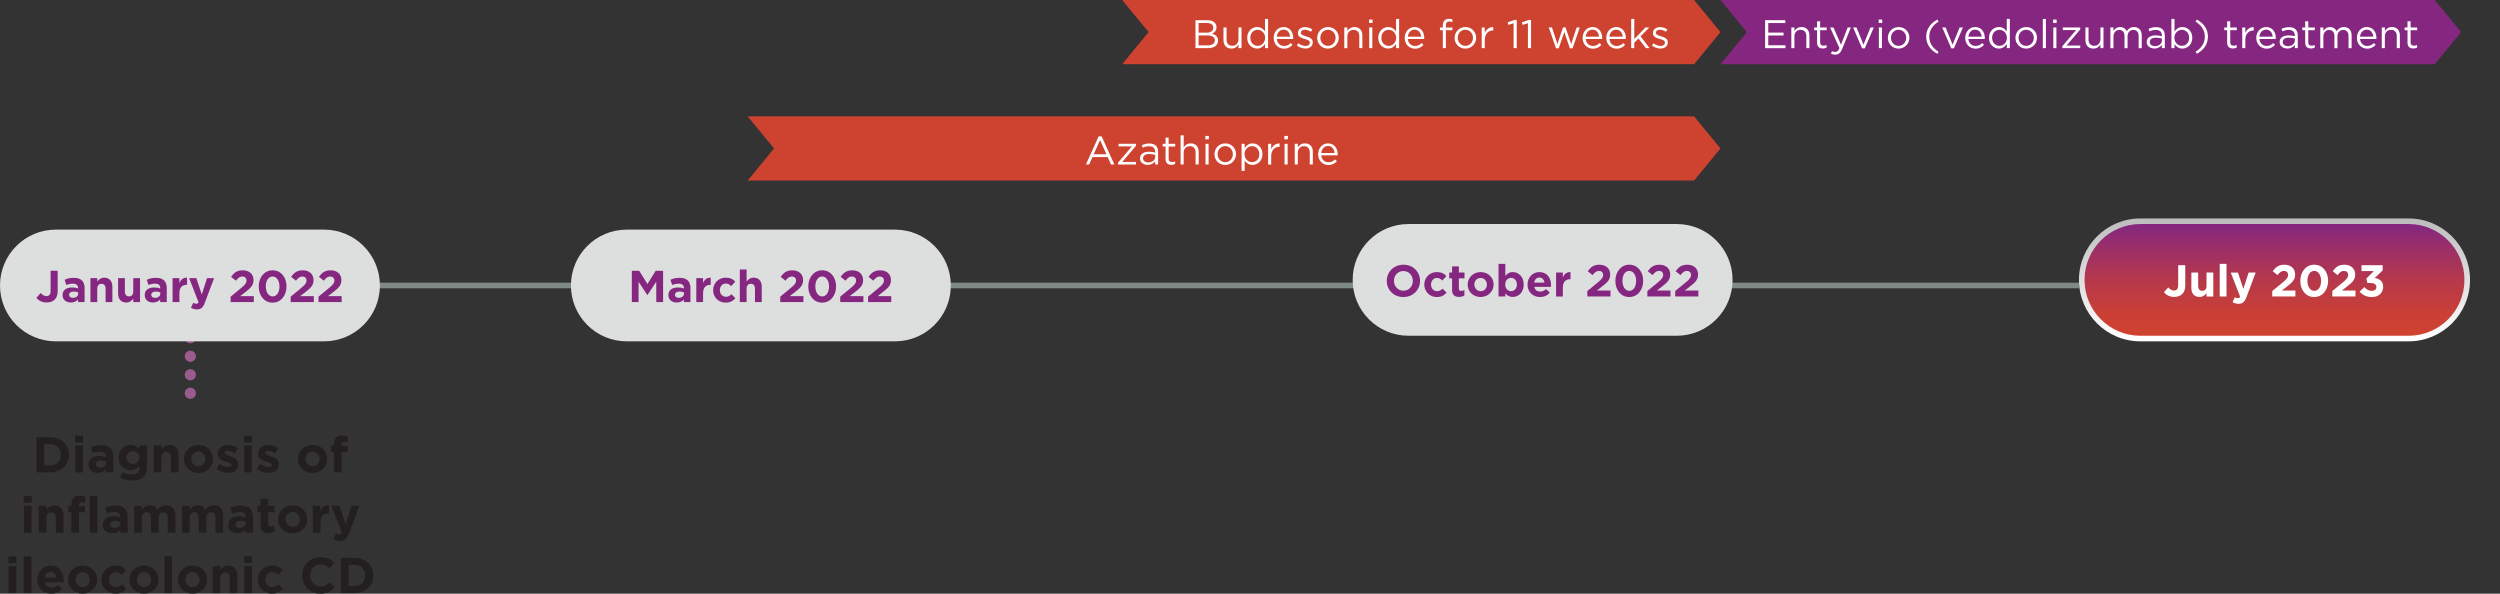 <?xml version="1.0" encoding="UTF-8"?>
<svg id="ammar_follow-up_entyvio_svg_desktop" data-name="ammar_follow-up_entyvio_svg_desktop" xmlns="http://www.w3.org/2000/svg" xmlns:xlink="http://www.w3.org/1999/xlink" viewBox="0 0 894.99 212.53">
  <rect x="0" y="0" width="894.99" height="212.53" fill="#333333" stroke="none"/>
  <defs>
    <style>
      .cls-1 {
        stroke-dasharray: 0 0 0 0 0 0 0 6.63;
      }

      .cls-1, .cls-2 {
        stroke: #9a5b8e;
        stroke-linecap: round;
        stroke-linejoin: round;
        stroke-width: 4px;
      }

      .cls-1, .cls-2, .cls-3, .cls-4 {
        fill: none;
      }

      .cls-5 {
        fill: url(#linear-gradient);
      }

      .cls-5, .cls-4, .cls-6, .cls-7, .cls-8, .cls-9, .cls-10, .cls-11 {
        stroke-width: 0px;
      }

      .cls-3 {
        stroke: #808a84;
        stroke-miterlimit: 10;
        stroke-width: 2px;
      }

      .cls-6 {
        fill: #dddede;
      }

      .cls-7 {
        fill: #fff;
      }

      .cls-8 {
        fill: url(#linear-gradient-2);
      }

      .cls-9 {
        fill: #231f20;
      }

      .cls-10 {
        fill: #852780;
      }

      .cls-11 {
        fill: #ce4230;
      }
    </style>
    <linearGradient id="linear-gradient" x1="814.26" y1="135.54" x2="814.26" y2="92.65" gradientTransform="translate(0 214) scale(1 -1)" gradientUnits="userSpaceOnUse">
      <stop offset="0" stop-color="#bebdbd"/>
      <stop offset="1" stop-color="#fff"/>
    </linearGradient>
    <linearGradient id="linear-gradient-2" x1="814.26" y1="133.56" x2="814.26" y2="94.57" gradientTransform="translate(0 214) scale(1 -1)" gradientUnits="userSpaceOnUse">
      <stop offset="0" stop-color="#852780"/>
      <stop offset=".2" stop-color="#992e69"/>
      <stop offset=".53" stop-color="#b7394a"/>
      <stop offset=".81" stop-color="#c93f36"/>
      <stop offset="1" stop-color="#d04230"/>
    </linearGradient>
  </defs>
  <g id="ammar_follow-up_entyvio_svg_desktop" data-name="ammar follow-up entyvio svg desktop">
    <g id="ammar_follow-up_entyvio_desktop" data-name="ammar follow-up entyvio desktop">
      <line id="timeline" class="cls-3" x1="744.26" y1="102.2" x2="30.37" y2="102.2"/>
      <g id="azathioprine_banner" data-name="azathioprine banner">
        <polygon class="cls-11" points="606.47 64.64 267.66 64.64 277.11 53.15 267.66 41.65 606.47 41.65 615.92 53.15 606.47 64.64"/>
        <g>
          <path class="cls-7" d="m393.31,48.8h1.06l4.57,10.09h-1.22l-1.17-2.65h-5.45l-1.19,2.65h-1.16l4.57-10.09h0Zm2.79,6.43l-2.28-5.11-2.29,5.11h4.57Z"/>
          <path class="cls-7" d="m400.28,58.19l4.91-5.77h-4.74v-.93h6.24v.7l-4.92,5.77h4.92v.93h-6.41v-.7Z"/>
          <path class="cls-7" d="m408.11,56.74v-.03c0-1.56,1.29-2.39,3.16-2.39.94,0,1.62.13,2.28.31v-.26c0-1.33-.82-2.02-2.21-2.02-.87,0-1.56.23-2.25.54l-.33-.9c.82-.37,1.62-.62,2.69-.62s1.85.27,2.39.82c.5.5.76,1.22.76,2.16v4.52h-1.06v-1.12c-.52.67-1.38,1.27-2.68,1.27-1.37,0-2.76-.79-2.76-2.3v.02Zm5.45-.57v-.72c-.54-.16-1.27-.31-2.18-.31-1.39,0-2.16.6-2.16,1.53v.03c0,.93.86,1.47,1.86,1.47,1.36,0,2.48-.83,2.48-2Z"/>
          <path class="cls-7" d="m417.27,56.93v-4.47h-1.03v-.97h1.03v-2.23h1.1v2.23h2.35v.97h-2.35v4.32c0,.9.5,1.23,1.25,1.23.37,0,.69-.07,1.07-.26v.94c-.39.2-.8.32-1.33.32-1.19,0-2.09-.59-2.09-2.09h0Z"/>
          <path class="cls-7" d="m422.66,48.44h1.1v4.34c.49-.8,1.26-1.45,2.53-1.45,1.79,0,2.83,1.2,2.83,2.96v4.59h-1.1v-4.32c0-1.37-.74-2.23-2.05-2.23s-2.22.93-2.22,2.32v4.24h-1.1v-10.45h.01Z"/>
          <path class="cls-7" d="m431.5,48.66h1.26v1.22h-1.26v-1.22Zm.07,2.83h1.1v7.4h-1.1v-7.4Z"/>
          <path class="cls-7" d="m434.78,55.22v-.03c0-2.09,1.63-3.86,3.86-3.86s3.85,1.75,3.85,3.83v.03c0,2.09-1.65,3.86-3.88,3.86s-3.84-1.75-3.84-3.84h.01Zm6.58,0v-.03c0-1.59-1.19-2.89-2.75-2.89s-2.71,1.3-2.71,2.86v.03c0,1.59,1.17,2.88,2.73,2.88s2.72-1.29,2.72-2.85h0Z"/>
          <path class="cls-7" d="m444.48,51.49h1.1v1.49c.6-.89,1.47-1.65,2.83-1.65,1.78,0,3.54,1.4,3.54,3.83v.03c0,2.42-1.75,3.85-3.54,3.85-1.37,0-2.26-.74-2.83-1.57v3.71h-1.1v-9.69Zm6.34,3.72v-.03c0-1.75-1.2-2.86-2.6-2.86s-2.68,1.16-2.68,2.85v.03c0,1.72,1.3,2.86,2.68,2.86s2.6-1.06,2.6-2.85Z"/>
          <path class="cls-7" d="m453.98,51.49h1.1v1.93c.54-1.23,1.62-2.12,3.02-2.06v1.19h-.09c-1.62,0-2.93,1.16-2.93,3.39v2.95h-1.1s0-7.4,0-7.4Z"/>
          <path class="cls-7" d="m459.8,48.66h1.26v1.22h-1.26v-1.22Zm.07,2.83h1.1v7.4h-1.1v-7.4Z"/>
          <path class="cls-7" d="m463.53,51.49h1.1v1.29c.49-.8,1.26-1.45,2.53-1.45,1.79,0,2.83,1.2,2.83,2.96v4.59h-1.1v-4.32c0-1.37-.74-2.23-2.05-2.23s-2.22.93-2.22,2.32v4.24h-1.1v-7.4h.01Z"/>
          <path class="cls-7" d="m471.89,55.21v-.03c0-2.13,1.5-3.85,3.55-3.85,2.19,0,3.45,1.75,3.45,3.91,0,.14,0,.23-.02.36h-5.87c.16,1.6,1.29,2.5,2.6,2.5,1.02,0,1.73-.42,2.33-1.04l.69.62c-.74.83-1.65,1.39-3.05,1.39-2.03,0-3.69-1.56-3.69-3.85h0Zm5.88-.43c-.11-1.35-.89-2.52-2.36-2.52-1.29,0-2.26,1.07-2.4,2.52h4.77-.01Z"/>
        </g>
      </g>
      <g id="budesonide_banner" data-name="budesonide banner">
        <polygon class="cls-11" points="606.47 22.99 401.74 22.99 411.19 11.49 401.74 0 606.47 0 615.92 11.49 606.47 22.99"/>
        <g>
          <path class="cls-7" d="m427.97,7.22h4.27c1.14,0,2.05.33,2.62.89.41.43.64.96.64,1.6v.03c0,1.3-.8,1.97-1.59,2.32,1.19.36,2.15,1.04,2.15,2.42v.03c0,1.72-1.45,2.73-3.63,2.73h-4.45V7.22h0Zm6.38,2.65c0-.99-.79-1.63-2.22-1.63h-3.05v3.45h2.96c1.36,0,2.3-.62,2.3-1.79v-.03h.01Zm-2.1,2.82h-3.16v3.54h3.36c1.52,0,2.46-.67,2.46-1.79v-.03c0-1.09-.92-1.72-2.66-1.72h0Z"/>
          <path class="cls-7" d="m438,14.43v-4.59h1.1v4.32c0,1.38.74,2.23,2.05,2.23s2.22-.93,2.22-2.32v-4.24h1.09v7.4h-1.09v-1.29c-.5.8-1.26,1.45-2.53,1.45-1.79,0-2.83-1.2-2.83-2.96h-.01Z"/>
          <path class="cls-7" d="m446.5,13.56v-.03c0-2.42,1.76-3.85,3.54-3.85,1.37,0,2.26.74,2.83,1.57v-4.47h1.1v10.45h-1.1v-1.49c-.6.89-1.47,1.64-2.83,1.64-1.77,0-3.54-1.4-3.54-3.84v.02Zm6.41-.01v-.03c0-1.7-1.3-2.85-2.68-2.85s-2.61,1.06-2.61,2.85v.03c0,1.75,1.2,2.86,2.61,2.86s2.68-1.16,2.68-2.86Z"/>
          <path class="cls-7" d="m455.97,13.56v-.03c0-2.13,1.5-3.85,3.55-3.85,2.19,0,3.45,1.75,3.45,3.91,0,.14,0,.23-.01.36h-5.87c.16,1.6,1.29,2.51,2.61,2.51,1.02,0,1.73-.42,2.33-1.04l.69.62c-.74.83-1.65,1.39-3.05,1.39-2.03,0-3.69-1.56-3.69-3.85v-.02Zm5.88-.43c-.11-1.35-.89-2.52-2.36-2.52-1.29,0-2.26,1.07-2.4,2.52h4.77-.01Z"/>
          <path class="cls-7" d="m464.28,16.29l.56-.79c.8.6,1.69.95,2.56.95s1.53-.46,1.53-1.17v-.03c0-.74-.87-1.03-1.85-1.3-1.16-.33-2.45-.73-2.45-2.09v-.03c0-1.27,1.06-2.12,2.52-2.12.9,0,1.9.31,2.66.82l-.5.83c-.69-.44-1.47-.72-2.19-.72-.87,0-1.43.46-1.43,1.07v.03c0,.7.92.97,1.9,1.27,1.15.34,2.38.79,2.38,2.12v.03c0,1.4-1.16,2.22-2.63,2.22-1.06,0-2.23-.41-3.06-1.09h0Z"/>
          <path class="cls-7" d="m471.56,13.57v-.03c0-2.09,1.63-3.86,3.86-3.86s3.85,1.75,3.85,3.83v.03c0,2.09-1.65,3.87-3.88,3.87s-3.84-1.75-3.84-3.84h.01Zm6.58,0v-.03c0-1.59-1.19-2.89-2.75-2.89s-2.71,1.3-2.71,2.86v.03c0,1.59,1.17,2.88,2.73,2.88s2.72-1.29,2.72-2.85h0Z"/>
          <path class="cls-7" d="m481.26,9.84h1.1v1.29c.49-.8,1.26-1.45,2.53-1.45,1.79,0,2.83,1.2,2.83,2.96v4.6h-1.1v-4.32c0-1.38-.74-2.23-2.05-2.23s-2.22.93-2.22,2.32v4.24h-1.1v-7.4h.01Z"/>
          <path class="cls-7" d="m490.11,7h1.26v1.22h-1.26v-1.22Zm.07,2.83h1.1v7.4h-1.1v-7.4Z"/>
          <path class="cls-7" d="m493.41,13.56v-.03c0-2.42,1.76-3.85,3.54-3.85,1.37,0,2.26.74,2.83,1.57v-4.47h1.1v10.45h-1.1v-1.49c-.6.89-1.47,1.64-2.83,1.64-1.77,0-3.54-1.4-3.54-3.84v.02Zm6.41-.01v-.03c0-1.7-1.3-2.85-2.68-2.85s-2.61,1.06-2.61,2.85v.03c0,1.75,1.2,2.86,2.61,2.86s2.68-1.16,2.68-2.86Z"/>
          <path class="cls-7" d="m502.88,13.56v-.03c0-2.13,1.5-3.85,3.55-3.85,2.19,0,3.45,1.75,3.45,3.91,0,.14,0,.23-.02.36h-5.87c.16,1.6,1.29,2.51,2.6,2.51,1.02,0,1.73-.42,2.33-1.04l.69.62c-.74.83-1.65,1.39-3.05,1.39-2.03,0-3.69-1.56-3.69-3.85v-.02Zm5.88-.43c-.11-1.35-.89-2.52-2.36-2.52-1.29,0-2.26,1.07-2.4,2.52h4.77-.01Z"/>
          <path class="cls-7" d="m516.51,10.81h-1.02v-.96h1.02v-.64c0-.85.23-1.49.64-1.9.37-.37.92-.57,1.59-.57.52,0,.86.06,1.22.19v.96c-.4-.11-.7-.19-1.07-.19-.86,0-1.29.52-1.29,1.57v.6h2.35v.94h-2.33v6.43h-1.1v-6.43h-.01Z"/>
          <path class="cls-7" d="m520.75,13.57v-.03c0-2.09,1.63-3.86,3.86-3.86s3.85,1.75,3.85,3.83v.03c0,2.09-1.65,3.87-3.88,3.87s-3.84-1.75-3.84-3.84h.01Zm6.58,0v-.03c0-1.59-1.19-2.89-2.75-2.89s-2.71,1.3-2.71,2.86v.03c0,1.59,1.17,2.88,2.73,2.88s2.72-1.29,2.72-2.85h.01Z"/>
          <path class="cls-7" d="m530.45,9.84h1.1v1.93c.54-1.23,1.62-2.12,3.02-2.06v1.19h-.09c-1.62,0-2.93,1.16-2.93,3.39v2.95h-1.1v-7.4Z"/>
          <path class="cls-7" d="m541.87,8.32l-1.89.59-.27-.92,2.45-.85h.83v10.09h-1.12v-8.92h0Z"/>
          <path class="cls-7" d="m546.99,8.32l-1.89.59-.27-.92,2.45-.85h.83v10.09h-1.12v-8.92h0Z"/>
          <path class="cls-7" d="m554.44,9.84h1.17l1.95,5.94,1.99-5.97h.92l2,5.97,1.95-5.94h1.15l-2.6,7.46h-.96l-1.99-5.84-2,5.84h-.97l-2.59-7.46h-.02Z"/>
          <path class="cls-7" d="m566.57,13.56v-.03c0-2.13,1.5-3.85,3.55-3.85,2.19,0,3.45,1.75,3.45,3.91,0,.14,0,.23-.02.36h-5.87c.16,1.6,1.29,2.51,2.6,2.51,1.02,0,1.73-.42,2.33-1.04l.69.62c-.74.83-1.65,1.39-3.05,1.39-2.03,0-3.69-1.56-3.69-3.85v-.02Zm5.88-.43c-.11-1.35-.89-2.52-2.36-2.52-1.29,0-2.26,1.07-2.4,2.52h4.77-.01Z"/>
          <path class="cls-7" d="m575.04,13.56v-.03c0-2.13,1.5-3.85,3.55-3.85,2.19,0,3.45,1.75,3.45,3.91,0,.14,0,.23-.01.36h-5.87c.16,1.6,1.29,2.51,2.61,2.51,1.02,0,1.73-.42,2.33-1.04l.69.62c-.74.83-1.65,1.39-3.05,1.39-2.03,0-3.69-1.56-3.69-3.85v-.02Zm5.88-.43c-.11-1.35-.89-2.52-2.36-2.52-1.29,0-2.26,1.07-2.4,2.52h4.77-.01Z"/>
          <path class="cls-7" d="m583.97,6.79h1.1v7.21l3.99-4.17h1.37l-3.11,3.18,3.21,4.22h-1.32l-2.65-3.45-1.5,1.52v1.93h-1.1V6.79h.01Z"/>
          <path class="cls-7" d="m591.39,16.29l.56-.79c.8.6,1.69.95,2.56.95s1.53-.46,1.53-1.17v-.03c0-.74-.87-1.03-1.85-1.3-1.16-.33-2.45-.73-2.45-2.09v-.03c0-1.27,1.06-2.12,2.52-2.12.9,0,1.9.31,2.66.82l-.5.83c-.69-.44-1.47-.72-2.19-.72-.87,0-1.43.46-1.43,1.07v.03c0,.7.92.97,1.9,1.27,1.14.34,2.38.79,2.38,2.12v.03c0,1.4-1.16,2.22-2.63,2.22-1.06,0-2.23-.41-3.06-1.09h0Z"/>
        </g>
      </g>
      <g id="entyvio_banner" data-name="entyvio banner">
        <polygon class="cls-10" points="871.62 22.99 615.92 22.99 625.37 11.49 615.92 0 871.62 0 881.07 11.49 871.62 22.99"/>
        <g>
          <path class="cls-7" d="m631.9,7.22h7.24v1.03h-6.11v3.42h5.47v1.03h-5.47v3.51h6.18v1.03h-7.31V7.22Z"/>
          <path class="cls-7" d="m641.3,9.84h1.1v1.29c.49-.8,1.26-1.45,2.53-1.45,1.79,0,2.83,1.2,2.83,2.96v4.59h-1.1v-4.32c0-1.37-.74-2.23-2.05-2.23s-2.22.93-2.22,2.32v4.24h-1.1v-7.4Z"/>
          <path class="cls-7" d="m650.5,15.28v-4.47h-1.03v-.97h1.03v-2.23h1.1v2.23h2.35v.97h-2.35v4.32c0,.9.5,1.23,1.25,1.23.37,0,.69-.07,1.07-.26v.94c-.39.2-.8.32-1.33.32-1.19,0-2.09-.59-2.09-2.09Z"/>
          <path class="cls-7" d="m661.44,9.84h1.17l-3.11,7.64c-.63,1.53-1.35,2.09-2.46,2.09-.62,0-1.07-.13-1.57-.37l.37-.87c.36.19.69.27,1.16.27.66,0,1.07-.34,1.52-1.39l-3.36-7.37h1.22l2.69,6.17,2.38-6.17Z"/>
          <path class="cls-7" d="m663.41,9.84h1.22l2.49,6.14,2.5-6.14h1.19l-3.22,7.46h-.97l-3.21-7.46Z"/>
          <path class="cls-7" d="m672.56,7h1.26v1.22h-1.26v-1.22Zm.07,2.83h1.1v7.4h-1.1v-7.4Z"/>
          <path class="cls-7" d="m675.84,13.57v-.03c0-2.09,1.63-3.86,3.87-3.86s3.85,1.75,3.85,3.83v.03c0,2.09-1.65,3.86-3.88,3.86s-3.84-1.75-3.84-3.84Zm6.58,0v-.03c0-1.59-1.19-2.89-2.75-2.89s-2.71,1.3-2.71,2.86v.03c0,1.59,1.17,2.88,2.73,2.88s2.72-1.29,2.72-2.85Z"/>
          <path class="cls-7" d="m689.57,13.13c0-2.63,1.42-4.7,3.96-6.13l.47.73c-2.18,1.39-3.32,3.11-3.32,5.4s1.14,4.01,3.32,5.4l-.47.73c-2.55-1.43-3.96-3.49-3.96-6.13Z"/>
          <path class="cls-7" d="m695.31,9.84h1.22l2.49,6.14,2.51-6.14h1.19l-3.22,7.46h-.97l-3.21-7.46Z"/>
          <path class="cls-7" d="m703.55,13.56v-.03c0-2.13,1.5-3.85,3.55-3.85,2.19,0,3.45,1.75,3.45,3.91,0,.14,0,.23-.02.36h-5.87c.16,1.6,1.29,2.5,2.6,2.5,1.02,0,1.73-.42,2.33-1.04l.69.62c-.74.83-1.65,1.39-3.05,1.39-2.03,0-3.69-1.56-3.69-3.85Zm5.88-.43c-.11-1.35-.89-2.52-2.36-2.52-1.29,0-2.26,1.07-2.4,2.52h4.77Z"/>
          <path class="cls-7" d="m712.05,13.56v-.03c0-2.42,1.76-3.85,3.54-3.85,1.38,0,2.26.74,2.83,1.57v-4.47h1.1v10.45h-1.1v-1.49c-.6.89-1.47,1.65-2.83,1.65-1.77,0-3.54-1.4-3.54-3.84Zm6.41-.01v-.03c0-1.7-1.3-2.85-2.68-2.85s-2.61,1.06-2.61,2.85v.03c0,1.75,1.2,2.86,2.61,2.86s2.68-1.16,2.68-2.86Z"/>
          <path class="cls-7" d="m721.52,13.57v-.03c0-2.09,1.63-3.86,3.87-3.86s3.85,1.75,3.85,3.83v.03c0,2.09-1.65,3.86-3.88,3.86s-3.84-1.75-3.84-3.84Zm6.58,0v-.03c0-1.59-1.19-2.89-2.75-2.89s-2.71,1.3-2.71,2.86v.03c0,1.59,1.17,2.88,2.73,2.88s2.72-1.29,2.72-2.85Z"/>
          <path class="cls-7" d="m731.32,6.79h1.1v10.45h-1.1V6.79Z"/>
          <path class="cls-7" d="m735.01,7h1.26v1.22h-1.26v-1.22Zm.07,2.83h1.1v7.4h-1.1v-7.4Z"/>
          <path class="cls-7" d="m738.31,16.54l4.91-5.77h-4.74v-.93h6.24v.7l-4.92,5.77h4.92v.93h-6.41v-.7Z"/>
          <path class="cls-7" d="m746.58,14.43v-4.59h1.1v4.32c0,1.37.75,2.23,2.05,2.23s2.22-.93,2.22-2.32v-4.24h1.09v7.4h-1.09v-1.29c-.5.8-1.26,1.45-2.53,1.45-1.79,0-2.83-1.2-2.83-2.96Z"/>
          <path class="cls-7" d="m755.51,9.84h1.1v1.25c.49-.73,1.15-1.4,2.39-1.4s1.97.64,2.38,1.47c.53-.82,1.32-1.47,2.6-1.47,1.7,0,2.75,1.14,2.75,2.98v4.58h-1.1v-4.32c0-1.43-.72-2.23-1.92-2.23-1.12,0-2.05.83-2.05,2.29v4.27h-1.09v-4.35c0-1.39-.73-2.2-1.9-2.2s-2.06.97-2.06,2.33v4.22h-1.1v-7.4Z"/>
          <path class="cls-7" d="m768.51,15.09v-.03c0-1.56,1.29-2.39,3.16-2.39.94,0,1.62.13,2.28.31v-.26c0-1.33-.82-2.02-2.21-2.02-.87,0-1.56.23-2.25.54l-.33-.9c.82-.37,1.62-.62,2.69-.62s1.85.27,2.39.82c.5.5.76,1.22.76,2.16v4.52h-1.06v-1.12c-.52.67-1.38,1.27-2.68,1.27-1.37,0-2.76-.79-2.76-2.3Zm5.45-.57v-.72c-.54-.16-1.27-.31-2.18-.31-1.39,0-2.16.6-2.16,1.53v.03c0,.93.86,1.47,1.86,1.47,1.36,0,2.48-.83,2.48-2Z"/>
          <path class="cls-7" d="m778.46,15.82v1.42h-1.1V6.79h1.1v4.54c.6-.89,1.47-1.65,2.83-1.65,1.78,0,3.54,1.4,3.54,3.83v.03c0,2.42-1.75,3.85-3.54,3.85-1.37,0-2.26-.74-2.83-1.57Zm5.24-2.26v-.03c0-1.75-1.2-2.86-2.6-2.86s-2.68,1.16-2.68,2.85v.03c0,1.72,1.3,2.86,2.68,2.86s2.6-1.06,2.6-2.85Z"/>
          <path class="cls-7" d="m786,18.53c2.18-1.39,3.32-3.11,3.32-5.4s-1.14-4.01-3.32-5.4l.47-.73c2.55,1.43,3.96,3.49,3.96,6.13s-1.42,4.69-3.96,6.13l-.47-.73Z"/>
          <path class="cls-7" d="m797.31,15.28v-4.47h-1.03v-.97h1.03v-2.23h1.1v2.23h2.35v.97h-2.35v4.32c0,.9.5,1.23,1.25,1.23.37,0,.69-.07,1.07-.26v.94c-.39.2-.8.32-1.33.32-1.19,0-2.09-.59-2.09-2.09Z"/>
          <path class="cls-7" d="m802.71,9.84h1.1v1.93c.54-1.23,1.62-2.12,3.02-2.06v1.19h-.09c-1.62,0-2.93,1.16-2.93,3.39v2.95h-1.1v-7.4Z"/>
          <path class="cls-7" d="m807.73,13.56v-.03c0-2.13,1.5-3.85,3.55-3.85,2.19,0,3.45,1.75,3.45,3.91,0,.14,0,.23-.01.36h-5.87c.16,1.6,1.29,2.5,2.61,2.5,1.02,0,1.73-.42,2.33-1.04l.69.62c-.74.83-1.65,1.39-3.05,1.39-2.03,0-3.69-1.56-3.69-3.85Zm5.88-.43c-.11-1.35-.89-2.52-2.36-2.52-1.29,0-2.26,1.07-2.4,2.52h4.77Z"/>
          <path class="cls-7" d="m816.1,15.09v-.03c0-1.56,1.29-2.39,3.16-2.39.94,0,1.62.13,2.28.31v-.26c0-1.33-.82-2.02-2.2-2.02-.87,0-1.56.23-2.25.54l-.33-.9c.82-.37,1.62-.62,2.69-.62s1.85.27,2.39.82c.5.5.76,1.22.76,2.16v4.52h-1.06v-1.12c-.52.67-1.37,1.27-2.68,1.27-1.38,0-2.76-.79-2.76-2.3Zm5.45-.57v-.72c-.54-.16-1.27-.31-2.18-.31-1.39,0-2.16.6-2.16,1.53v.03c0,.93.86,1.47,1.86,1.47,1.36,0,2.48-.83,2.48-2Z"/>
          <path class="cls-7" d="m825.25,15.28v-4.47h-1.03v-.97h1.03v-2.23h1.1v2.23h2.35v.97h-2.35v4.32c0,.9.5,1.23,1.25,1.23.37,0,.69-.07,1.07-.26v.94c-.39.2-.8.32-1.33.32-1.19,0-2.09-.59-2.09-2.09Z"/>
          <path class="cls-7" d="m830.65,9.84h1.1v1.25c.49-.73,1.15-1.4,2.39-1.4s1.97.64,2.38,1.47c.53-.82,1.32-1.47,2.6-1.47,1.7,0,2.75,1.14,2.75,2.98v4.58h-1.1v-4.32c0-1.43-.72-2.23-1.92-2.23-1.12,0-2.05.83-2.05,2.29v4.27h-1.09v-4.35c0-1.39-.73-2.2-1.9-2.2s-2.06.97-2.06,2.33v4.22h-1.1v-7.4Z"/>
          <path class="cls-7" d="m843.75,13.56v-.03c0-2.13,1.5-3.85,3.55-3.85,2.19,0,3.45,1.75,3.45,3.91,0,.14,0,.23-.01.36h-5.87c.16,1.6,1.29,2.5,2.61,2.5,1.02,0,1.73-.42,2.33-1.04l.69.62c-.74.83-1.65,1.39-3.05,1.39-2.03,0-3.69-1.56-3.69-3.85Zm5.88-.43c-.11-1.35-.89-2.52-2.36-2.52-1.29,0-2.26,1.07-2.4,2.52h4.77Z"/>
          <path class="cls-7" d="m852.68,9.84h1.1v1.29c.49-.8,1.26-1.45,2.53-1.45,1.79,0,2.83,1.2,2.83,2.96v4.59h-1.1v-4.32c0-1.37-.74-2.23-2.05-2.23s-2.22.93-2.22,2.32v4.24h-1.1v-7.4Z"/>
          <path class="cls-7" d="m861.88,15.28v-4.47h-1.03v-.97h1.03v-2.23h1.1v2.23h2.35v.97h-2.35v4.32c0,.9.5,1.23,1.25,1.23.37,0,.69-.07,1.07-.26v.94c-.39.2-.8.32-1.33.32-1.19,0-2.09-.59-2.09-2.09Z"/>
        </g>
      </g>
      <g id="july_2023_capsule" class="timeline--btn" data-name="july_2023">
        <g>
          <path class="cls-5" d="m766.26,78.2h96c12.15,0,22,9.85,22,22h0c0,12.15-9.85,22-22,22h-96c-12.15,0-22-9.85-22-22h0c0-12.15,9.85-22,22-22Z"/>
          <path class="cls-8 tooltip" title="Click here" d="m766.26,80.2h96c11.05,0,20,8.95,20,20h0c0,11.05-8.95,20-20,20h-96c-11.05,0-20-8.95-20-20h0c0-11.05,8.95-20,20-20Z"/>
          <g>
            <path class="cls-7" d="m774.68,104.62l1.55-1.73c.64.71,1.26,1.12,2.05,1.12.93,0,1.5-.56,1.5-1.86v-7.22h2.53v7.33c0,1.33-.38,2.32-1.06,2.99-.69.69-1.7,1.04-2.91,1.04-1.74,0-2.9-.77-3.67-1.68h0Z"/>
            <path class="cls-7" d="m784.5,103.12v-5.55h2.43v4.79c0,1.15.54,1.75,1.47,1.75s1.52-.59,1.52-1.75v-4.79h2.43v8.58h-2.43v-1.22c-.56.72-1.28,1.38-2.51,1.38-1.84,0-2.91-1.22-2.91-3.19Z"/>
            <path class="cls-7" d="m794.65,94.46h2.43v11.68h-2.43v-11.68Z"/>
            <path class="cls-7" d="m805,97.57h2.53l-3.3,8.79c-.66,1.74-1.36,2.4-2.82,2.4-.88,0-1.54-.22-2.16-.59l.82-1.76c.32.19.72.34,1.04.34.42,0,.64-.13.85-.56l-3.36-8.61h2.58l1.95,5.84,1.87-5.84h0Z"/>
            <path class="cls-7" d="m813.46,104.19l3.73-3.06c1.39-1.15,1.94-1.76,1.94-2.69s-.62-1.46-1.5-1.46-1.46.48-2.29,1.5l-1.73-1.39c1.1-1.5,2.18-2.32,4.18-2.32,2.32,0,3.86,1.36,3.86,3.46v.03c0,1.87-.96,2.8-2.95,4.34l-1.83,1.41h4.88v2.13h-8.29v-1.95Z"/>
            <path class="cls-7" d="m823.51,100.58v-.03c0-3.25,2.02-5.79,4.99-5.79s4.96,2.51,4.96,5.76v.03c0,3.25-2,5.79-4.99,5.79s-4.96-2.51-4.96-5.76Zm7.43,0v-.03c0-2.03-.99-3.57-2.46-3.57s-2.43,1.49-2.43,3.54v.03c0,2.05.98,3.57,2.46,3.57s2.43-1.5,2.43-3.54Z"/>
            <path class="cls-7" d="m834.95,104.19l3.73-3.06c1.39-1.15,1.94-1.76,1.94-2.69s-.62-1.46-1.5-1.46-1.46.48-2.29,1.5l-1.73-1.39c1.1-1.5,2.18-2.32,4.18-2.32,2.32,0,3.86,1.36,3.86,3.46v.03c0,1.87-.96,2.8-2.95,4.34l-1.82,1.41h4.88v2.13h-8.29v-1.95h-.01Z"/>
            <path class="cls-7" d="m844.74,104.4l1.7-1.62c.77.86,1.57,1.34,2.71,1.34.93,0,1.58-.53,1.58-1.36v-.03c0-.91-.82-1.42-2.19-1.42h-1.02l-.38-1.57,2.67-2.69h-4.4v-2.11h7.57v1.86l-2.83,2.71c1.52.26,3.01,1.06,3.01,3.14v.03c0,2.11-1.54,3.67-4.03,3.67-2.02,0-3.41-.8-4.37-1.94h-.02Z"/>
          </g>
        </g>
        <rect class="cls-4" x="735.53" y="72.98" width="159.46" height="58.43"/>
      </g>
      <g id="october_2022_capsule" data-name="october 2022 capsule">
        <path class="cls-6" d="m504.25,80.2h96c11.05,0,20,8.95,20,20h0c0,11.05-8.95,20-20,20h-96c-11.05,0-20-8.95-20-20h0c0-11.05,8.95-20,20-20Z"/>
        <g>
          <path class="cls-10" d="m496.46,100.58v-.03c0-3.19,2.51-5.79,5.97-5.79s5.94,2.58,5.94,5.76v.03c0,3.19-2.51,5.79-5.97,5.79s-5.94-2.58-5.94-5.76Zm9.33,0v-.03c0-1.92-1.41-3.52-3.39-3.52s-3.36,1.57-3.36,3.49v.03c0,1.92,1.41,3.52,3.39,3.52s3.36-1.57,3.36-3.49Z"/>
          <path class="cls-10" d="m509.89,101.9v-.03c0-2.45,1.87-4.47,4.5-4.47,1.62,0,2.62.54,3.43,1.44l-1.49,1.6c-.54-.58-1.09-.94-1.95-.94-1.22,0-2.08,1.07-2.08,2.34v.03c0,1.31.85,2.37,2.18,2.37.82,0,1.38-.35,1.97-.91l1.42,1.44c-.83.91-1.79,1.57-3.5,1.57-2.58,0-4.47-1.98-4.47-4.43h0Z"/>
          <path class="cls-10" d="m519.84,103.71v-4.07h-1.02v-2.08h1.02v-2.19h2.43v2.19h2.02v2.08h-2.02v3.67c0,.56.24.83.78.83.45,0,.85-.11,1.2-.3v1.95c-.51.3-1.1.5-1.92.5-1.49,0-2.5-.59-2.5-2.58h0Z"/>
          <path class="cls-10" d="m525.42,101.9v-.03c0-2.46,1.99-4.47,4.66-4.47s4.63,1.97,4.63,4.43v.03c0,2.47-1.99,4.47-4.66,4.47s-4.63-1.97-4.63-4.43Zm6.88,0v-.03c0-1.26-.91-2.37-2.26-2.37s-2.22,1.07-2.22,2.34v.03c0,1.26.91,2.37,2.26,2.37s2.22-1.07,2.22-2.34Z"/>
          <path class="cls-10" d="m538.9,105.02v1.12h-2.43v-11.68h2.43v4.34c.59-.8,1.41-1.39,2.67-1.39,2,0,3.91,1.57,3.91,4.43v.03c0,2.87-1.87,4.43-3.91,4.43-1.3,0-2.1-.59-2.67-1.28Zm4.15-3.15v-.03c0-1.42-.96-2.37-2.1-2.37s-2.08.94-2.08,2.37v.03c0,1.42.94,2.37,2.08,2.37s2.1-.93,2.1-2.37Z"/>
          <path class="cls-10" d="m546.85,101.9v-.03c0-2.45,1.74-4.47,4.24-4.47,2.87,0,4.18,2.23,4.18,4.66,0,.19-.02.42-.03.64h-5.97c.24,1.1,1.01,1.68,2.1,1.68.82,0,1.41-.26,2.08-.88l1.39,1.23c-.8.99-1.95,1.6-3.51,1.6-2.58,0-4.48-1.81-4.48-4.43Zm6.05-.72c-.14-1.09-.78-1.83-1.81-1.83s-1.66.72-1.86,1.83h3.67Z"/>
          <path class="cls-10" d="m557.07,97.57h2.43v1.73c.5-1.18,1.3-1.95,2.74-1.89v2.55h-.13c-1.62,0-2.61.98-2.61,3.02v3.17h-2.43v-8.58Z"/>
          <path class="cls-10" d="m568.25,104.19l3.73-3.06c1.39-1.15,1.94-1.76,1.94-2.69s-.62-1.46-1.5-1.46-1.46.48-2.29,1.5l-1.73-1.39c1.1-1.5,2.18-2.32,4.18-2.32,2.32,0,3.86,1.36,3.86,3.46v.03c0,1.87-.96,2.8-2.95,4.34l-1.82,1.41h4.88v2.13h-8.29v-1.95h-.01Z"/>
          <path class="cls-10" d="m578.3,100.58v-.03c0-3.25,2.02-5.79,4.99-5.79s4.96,2.51,4.96,5.76v.03c0,3.25-2,5.79-4.99,5.79s-4.96-2.51-4.96-5.76Zm7.43,0v-.03c0-2.03-.99-3.57-2.47-3.57s-2.43,1.49-2.43,3.54v.03c0,2.05.98,3.57,2.46,3.57s2.43-1.5,2.43-3.54h0Z"/>
          <path class="cls-10" d="m589.74,104.19l3.73-3.06c1.39-1.15,1.94-1.76,1.94-2.69s-.62-1.46-1.5-1.46-1.46.48-2.29,1.5l-1.73-1.39c1.1-1.5,2.18-2.32,4.18-2.32,2.32,0,3.86,1.36,3.86,3.46v.03c0,1.87-.96,2.8-2.94,4.34l-1.83,1.41h4.88v2.13h-8.29v-1.95h-.01Z"/>
          <path class="cls-10" d="m599.71,104.19l3.73-3.06c1.39-1.15,1.94-1.76,1.94-2.69s-.62-1.46-1.5-1.46-1.46.48-2.29,1.5l-1.73-1.39c1.1-1.5,2.18-2.32,4.18-2.32,2.32,0,3.86,1.36,3.86,3.46v.03c0,1.87-.96,2.8-2.94,4.34l-1.83,1.41h4.88v2.13h-8.29v-1.95h-.01Z"/>
        </g>
      </g>
      <g id="march_2022_capsule" data-name="march 2022 capsule">
        <path class="cls-6" d="m224.39,82.2h96c11.05,0,20,8.95,20,20h0c0,11.05-8.95,20-20,20h-96c-11.05,0-20-8.95-20-20h0c0-11.05,8.95-20,20-20Z"/>
        <g>
          <path class="cls-10" d="m226.17,96.94h2.66l2.95,4.74,2.95-4.74h2.66v11.21h-2.45v-7.32l-3.15,4.79h-.06l-3.12-4.74v7.27h-2.42v-11.21h-.02Z"/>
          <path class="cls-10" d="m239.28,105.68v-.03c0-1.87,1.42-2.74,3.46-2.74.86,0,1.49.14,2.1.35v-.14c0-1.01-.62-1.57-1.84-1.57-.93,0-1.58.18-2.37.46l-.61-1.86c.94-.42,1.87-.69,3.33-.69,1.33,0,2.29.35,2.9.96.64.64.93,1.58.93,2.74v4.98h-2.35v-.93c-.59.66-1.41,1.09-2.59,1.09-1.62,0-2.95-.93-2.95-2.62h-.01Zm5.59-.56v-.43c-.42-.19-.96-.32-1.55-.32-1.04,0-1.68.42-1.68,1.18v.03c0,.66.54,1.04,1.33,1.04,1.14,0,1.9-.62,1.9-1.5Z"/>
          <path class="cls-10" d="m249.27,99.57h2.43v1.73c.5-1.18,1.3-1.95,2.74-1.89v2.55h-.13c-1.62,0-2.61.98-2.61,3.02v3.17h-2.43v-8.58Z"/>
          <path class="cls-10" d="m255.3,103.9v-.03c0-2.45,1.87-4.47,4.5-4.47,1.62,0,2.62.54,3.43,1.44l-1.49,1.6c-.54-.58-1.09-.94-1.95-.94-1.22,0-2.08,1.07-2.08,2.34v.03c0,1.31.85,2.37,2.18,2.37.82,0,1.38-.35,1.97-.91l1.42,1.44c-.83.91-1.79,1.57-3.51,1.57-2.58,0-4.47-1.98-4.47-4.43h0Z"/>
          <path class="cls-10" d="m264.85,96.46h2.43v4.32c.56-.72,1.28-1.38,2.51-1.38,1.84,0,2.91,1.22,2.91,3.19v5.55h-2.43v-4.79c0-1.15-.54-1.75-1.47-1.75s-1.52.59-1.52,1.75v4.79h-2.43v-11.68h0Z"/>
          <path class="cls-10" d="m279.32,106.19l3.73-3.06c1.39-1.15,1.94-1.76,1.94-2.69s-.62-1.46-1.5-1.46-1.46.48-2.29,1.5l-1.73-1.39c1.1-1.5,2.18-2.32,4.18-2.32,2.32,0,3.86,1.36,3.86,3.46v.03c0,1.87-.96,2.8-2.95,4.34l-1.82,1.41h4.88v2.13h-8.29v-1.95h0Z"/>
          <path class="cls-10" d="m289.36,102.58v-.03c0-3.25,2.02-5.79,4.99-5.79s4.96,2.51,4.96,5.76v.03c0,3.25-2,5.79-4.99,5.79s-4.96-2.51-4.96-5.76Zm7.43,0v-.03c0-2.03-.99-3.57-2.47-3.57s-2.43,1.49-2.43,3.54v.03c0,2.05.98,3.57,2.46,3.57s2.43-1.5,2.43-3.54h.01Z"/>
          <path class="cls-10" d="m300.8,106.19l3.73-3.06c1.39-1.15,1.94-1.76,1.94-2.69s-.62-1.46-1.5-1.46-1.46.48-2.29,1.5l-1.73-1.39c1.1-1.5,2.18-2.32,4.18-2.32,2.32,0,3.86,1.36,3.86,3.46v.03c0,1.87-.96,2.8-2.95,4.34l-1.83,1.41h4.88v2.13h-8.29v-1.95h0Z"/>
          <path class="cls-10" d="m310.77,106.19l3.73-3.06c1.39-1.15,1.94-1.76,1.94-2.69s-.62-1.46-1.5-1.46-1.46.48-2.29,1.5l-1.73-1.39c1.1-1.5,2.18-2.32,4.18-2.32,2.32,0,3.86,1.36,3.86,3.46v.03c0,1.87-.96,2.8-2.95,4.34l-1.83,1.41h4.88v2.13h-8.29v-1.95h0Z"/>
        </g>
      </g>
      <g id="january_2022_text" data-name="january 2022 text">
        <g>
          <path class="cls-9" d="m13.05,156.51h4.92c3.96,0,6.7,2.72,6.7,6.27v.04c0,3.55-2.74,6.3-6.7,6.3h-4.92v-12.6h0Zm2.77,2.5v7.6h2.14c2.27,0,3.8-1.53,3.8-3.76v-.04c0-2.23-1.53-3.8-3.8-3.8h-2.14,0Z"/>
          <path class="cls-9" d="m26.89,155.97h2.88v2.43h-2.88v-2.43Zm.07,3.49h2.74v9.65h-2.74v-9.65Z"/>
          <path class="cls-9" d="m31.7,166.34v-.04c0-2.11,1.6-3.08,3.89-3.08.97,0,1.67.16,2.36.4v-.16c0-1.13-.7-1.76-2.07-1.76-1.04,0-1.78.2-2.67.52l-.68-2.09c1.06-.47,2.11-.77,3.75-.77,1.49,0,2.57.4,3.26,1.08.72.72,1.04,1.78,1.04,3.08v5.6h-2.65v-1.04c-.67.74-1.58,1.22-2.92,1.22-1.82,0-3.31-1.04-3.31-2.95h0Zm6.28-.63v-.49c-.47-.22-1.08-.36-1.75-.36-1.17,0-1.89.47-1.89,1.33v.04c0,.74.61,1.17,1.49,1.17,1.28,0,2.14-.7,2.14-1.69h0Z"/>
          <path class="cls-9" d="m42.98,171.02l.94-2.05c.99.56,1.98.88,3.26.88,1.87,0,2.75-.9,2.75-2.63v-.47c-.81.97-1.69,1.57-3.15,1.57-2.25,0-4.29-1.64-4.29-4.5v-.04c0-2.88,2.07-4.5,4.29-4.5,1.49,0,2.38.63,3.11,1.44v-1.26h2.74v7.47c0,1.73-.41,2.99-1.22,3.8-.9.9-2.29,1.3-4.16,1.3-1.57,0-3.04-.36-4.27-1.01h0Zm6.95-7.2v-.04c0-1.31-1.03-2.23-2.36-2.23s-2.34.92-2.34,2.23v.04c0,1.33,1.01,2.23,2.34,2.23s2.36-.92,2.36-2.23Z"/>
          <path class="cls-9" d="m55.08,159.46h2.74v1.37c.63-.81,1.44-1.55,2.83-1.55,2.07,0,3.28,1.37,3.28,3.58v6.25h-2.74v-5.38c0-1.3-.61-1.96-1.66-1.96s-1.71.67-1.71,1.96v5.38h-2.74s0-9.65,0-9.65Z"/>
          <path class="cls-9" d="m65.82,164.34v-.04c0-2.77,2.23-5.02,5.24-5.02s5.2,2.21,5.2,4.99v.04c0,2.77-2.23,5.02-5.24,5.02s-5.2-2.21-5.2-4.99Zm7.74,0v-.04c0-1.42-1.03-2.67-2.54-2.67s-2.5,1.21-2.5,2.63v.04c0,1.42,1.03,2.67,2.54,2.67s2.5-1.21,2.5-2.63Z"/>
          <path class="cls-9" d="m77.49,167.84l1.17-1.8c1.04.76,2.14,1.15,3.04,1.15.79,0,1.15-.29,1.15-.72v-.04c0-.59-.94-.79-2-1.12-1.35-.4-2.88-1.03-2.88-2.9v-.04c0-1.96,1.58-3.06,3.53-3.06,1.22,0,2.56.41,3.6,1.12l-1.04,1.89c-.95-.56-1.91-.9-2.61-.9s-1.01.29-1.01.67v.04c0,.54.92.79,1.96,1.15,1.35.45,2.92,1.1,2.92,2.86v.04c0,2.14-1.6,3.11-3.69,3.11-1.35,0-2.86-.45-4.14-1.46h0Z"/>
          <path class="cls-9" d="m87.33,155.97h2.88v2.43h-2.88v-2.43Zm.07,3.49h2.74v9.65h-2.74v-9.65Z"/>
          <path class="cls-9" d="m91.96,167.84l1.17-1.8c1.04.76,2.14,1.15,3.04,1.15.79,0,1.15-.29,1.15-.72v-.04c0-.59-.94-.79-2-1.12-1.35-.4-2.88-1.03-2.88-2.9v-.04c0-1.96,1.58-3.06,3.53-3.06,1.22,0,2.56.41,3.6,1.12l-1.04,1.89c-.95-.56-1.91-.9-2.61-.9s-1.01.29-1.01.67v.04c0,.54.92.79,1.96,1.15,1.35.45,2.92,1.1,2.92,2.86v.04c0,2.14-1.6,3.11-3.69,3.11-1.35,0-2.86-.45-4.14-1.46h0Z"/>
          <path class="cls-9" d="m106.68,164.34v-.04c0-2.77,2.23-5.02,5.24-5.02s5.2,2.21,5.2,4.99v.04c0,2.77-2.23,5.02-5.24,5.02s-5.2-2.21-5.2-4.99Zm7.74,0v-.04c0-1.42-1.03-2.67-2.54-2.67s-2.5,1.21-2.5,2.63v.04c0,1.42,1.03,2.67,2.54,2.67s2.5-1.21,2.5-2.63Z"/>
          <path class="cls-9" d="m119.57,161.81h-1.13v-2.25h1.13v-.61c0-1.06.27-1.84.77-2.34s1.24-.76,2.21-.76c.86,0,1.44.11,1.94.27v2.27c-.4-.14-.77-.23-1.24-.23-.63,0-.99.32-.99,1.04v.38h2.21v2.23h-2.18v7.31h-2.74v-7.31h.02Z"/>
          <path class="cls-9" d="m8.49,177.57h2.88v2.43h-2.88v-2.43Zm.07,3.49h2.74v9.65h-2.74v-9.65Z"/>
          <path class="cls-9" d="m13.88,181.07h2.74v1.37c.63-.81,1.44-1.55,2.83-1.55,2.07,0,3.28,1.37,3.28,3.58v6.25h-2.74v-5.38c0-1.3-.61-1.96-1.66-1.96s-1.71.67-1.71,1.96v5.38h-2.74s0-9.65,0-9.65Z"/>
          <path class="cls-9" d="m25.56,183.41h-1.13v-2.25h1.13v-.61c0-1.06.27-1.84.77-2.34s1.24-.76,2.21-.76c.86,0,1.44.11,1.94.27v2.27c-.4-.14-.77-.23-1.24-.23-.63,0-.99.32-.99,1.04v.38h2.21v2.23h-2.18v7.31h-2.74v-7.31h.02Zm6.54-5.83h2.74v13.14h-2.74v-13.14Z"/>
          <path class="cls-9" d="m36.82,187.94v-.04c0-2.11,1.6-3.08,3.89-3.08.97,0,1.67.16,2.36.4v-.16c0-1.13-.7-1.76-2.07-1.76-1.04,0-1.78.2-2.67.52l-.68-2.09c1.06-.47,2.11-.77,3.75-.77,1.49,0,2.58.4,3.26,1.08.72.72,1.04,1.78,1.04,3.08v5.6h-2.65v-1.04c-.67.74-1.58,1.22-2.92,1.22-1.82,0-3.31-1.04-3.31-2.95h0Zm6.28-.63v-.49c-.47-.22-1.08-.36-1.75-.36-1.17,0-1.89.47-1.89,1.33v.04c0,.74.61,1.17,1.5,1.17,1.28,0,2.14-.7,2.14-1.69h0Z"/>
          <path class="cls-9" d="m48.06,181.07h2.74v1.37c.63-.81,1.46-1.55,2.84-1.55,1.26,0,2.21.56,2.72,1.53.85-.99,1.85-1.53,3.17-1.53,2.04,0,3.26,1.22,3.26,3.55v6.28h-2.74v-5.38c0-1.3-.58-1.96-1.6-1.96s-1.66.67-1.66,1.96v5.38h-2.74v-5.38c0-1.3-.58-1.96-1.6-1.96s-1.66.67-1.66,1.96v5.38h-2.74v-9.65h0Z"/>
          <path class="cls-9" d="m65.16,181.07h2.74v1.37c.63-.81,1.46-1.55,2.84-1.55,1.26,0,2.21.56,2.72,1.53.85-.99,1.85-1.53,3.17-1.53,2.03,0,3.26,1.22,3.26,3.55v6.28h-2.74v-5.38c0-1.3-.58-1.96-1.6-1.96s-1.66.67-1.66,1.96v5.38h-2.74v-5.38c0-1.3-.58-1.96-1.6-1.96s-1.66.67-1.66,1.96v5.38h-2.74v-9.65h.01Z"/>
          <path class="cls-9" d="m81.68,187.94v-.04c0-2.11,1.6-3.08,3.89-3.08.97,0,1.67.16,2.36.4v-.16c0-1.13-.7-1.76-2.07-1.76-1.04,0-1.78.2-2.67.52l-.68-2.09c1.06-.47,2.11-.77,3.75-.77,1.49,0,2.57.4,3.26,1.08.72.72,1.04,1.78,1.04,3.08v5.6h-2.65v-1.04c-.67.74-1.58,1.22-2.92,1.22-1.82,0-3.31-1.04-3.31-2.95h0Zm6.28-.63v-.49c-.47-.22-1.08-.36-1.75-.36-1.17,0-1.89.47-1.89,1.33v.04c0,.74.61,1.17,1.49,1.17,1.28,0,2.14-.7,2.14-1.69h.01Z"/>
          <path class="cls-9" d="m93.27,187.98v-4.57h-1.15v-2.34h1.15v-2.47h2.74v2.47h2.27v2.34h-2.27v4.12c0,.63.27.94.88.94.5,0,.95-.13,1.35-.34v2.2c-.58.34-1.24.56-2.16.56-1.67,0-2.81-.67-2.81-2.9h0Z"/>
          <path class="cls-9" d="m99.55,185.95v-.04c0-2.77,2.23-5.02,5.24-5.02s5.2,2.21,5.2,4.99v.04c0,2.77-2.23,5.02-5.24,5.02s-5.2-2.21-5.2-4.99Zm7.74,0v-.04c0-1.42-1.03-2.67-2.54-2.67s-2.5,1.21-2.5,2.63v.04c0,1.42,1.03,2.67,2.54,2.67s2.5-1.21,2.5-2.63Z"/>
          <path class="cls-9" d="m111.97,181.07h2.74v1.94c.56-1.33,1.46-2.2,3.08-2.12v2.86h-.14c-1.82,0-2.93,1.1-2.93,3.4v3.57h-2.74v-9.65h-.01Z"/>
          <path class="cls-9" d="m125.84,181.07h2.84l-3.71,9.88c-.74,1.96-1.53,2.7-3.17,2.7-.99,0-1.73-.25-2.43-.67l.92-1.98c.36.22.81.38,1.17.38.47,0,.72-.14.95-.63l-3.78-9.69h2.9l2.2,6.57,2.11-6.57h0Z"/>
          <path class="cls-9" d="m2.98,199.17h2.88v2.43h-2.88v-2.43Zm.07,3.49h2.74v9.65h-2.74v-9.65Z"/>
          <path class="cls-9" d="m8.49,199.17h2.74v13.14h-2.74v-13.14Z"/>
          <path class="cls-9" d="m13.33,207.54v-.04c0-2.75,1.96-5.02,4.77-5.02,3.22,0,4.7,2.5,4.7,5.24,0,.22-.02.47-.04.72h-6.72c.27,1.24,1.13,1.89,2.36,1.89.92,0,1.58-.29,2.34-.99l1.57,1.39c-.9,1.12-2.2,1.8-3.94,1.8-2.9,0-5.04-2.03-5.04-4.99Zm6.81-.81c-.16-1.22-.88-2.05-2.03-2.05s-1.87.81-2.09,2.05h4.12Z"/>
          <path class="cls-9" d="m24.36,207.54v-.04c0-2.77,2.23-5.02,5.24-5.02s5.2,2.21,5.2,4.99v.04c0,2.77-2.23,5.02-5.24,5.02s-5.2-2.21-5.2-4.99Zm7.74,0v-.04c0-1.42-1.03-2.67-2.54-2.67s-2.5,1.21-2.5,2.63v.04c0,1.42,1.03,2.67,2.54,2.67s2.5-1.21,2.5-2.63Z"/>
          <path class="cls-9" d="m36.31,207.54v-.04c0-2.75,2.11-5.02,5.06-5.02,1.82,0,2.95.61,3.85,1.62l-1.67,1.8c-.61-.65-1.22-1.06-2.2-1.06-1.37,0-2.34,1.21-2.34,2.63v.04c0,1.48.95,2.67,2.45,2.67.92,0,1.55-.4,2.21-1.03l1.6,1.62c-.94,1.03-2.02,1.76-3.94,1.76-2.9,0-5.02-2.23-5.02-4.99h0Z"/>
          <path class="cls-9" d="m46.32,207.54v-.04c0-2.77,2.23-5.02,5.24-5.02s5.2,2.21,5.2,4.99v.04c0,2.77-2.23,5.02-5.24,5.02s-5.2-2.21-5.2-4.99Zm7.74,0v-.04c0-1.42-1.03-2.67-2.54-2.67s-2.5,1.21-2.5,2.63v.04c0,1.42,1.03,2.67,2.54,2.67s2.5-1.21,2.5-2.63Z"/>
          <path class="cls-9" d="m58.87,199.17h2.74v13.14h-2.74v-13.14Z"/>
          <path class="cls-9" d="m63.71,207.54v-.04c0-2.77,2.23-5.02,5.24-5.02s5.2,2.21,5.2,4.99v.04c0,2.77-2.23,5.02-5.24,5.02s-5.2-2.21-5.2-4.99Zm7.74,0v-.04c0-1.42-1.03-2.67-2.54-2.67s-2.5,1.21-2.5,2.63v.04c0,1.42,1.03,2.67,2.54,2.67s2.5-1.21,2.5-2.63Z"/>
          <path class="cls-9" d="m76.13,202.67h2.74v1.37c.63-.81,1.44-1.55,2.83-1.55,2.07,0,3.28,1.37,3.28,3.58v6.25h-2.74v-5.38c0-1.3-.61-1.96-1.66-1.96s-1.71.67-1.71,1.96v5.38h-2.74v-9.65Z"/>
          <path class="cls-9" d="m87.39,199.17h2.88v2.43h-2.88v-2.43Zm.07,3.49h2.74v9.65h-2.74v-9.65Z"/>
          <path class="cls-9" d="m92.31,207.54v-.04c0-2.75,2.11-5.02,5.06-5.02,1.82,0,2.95.61,3.85,1.62l-1.67,1.8c-.61-.65-1.22-1.06-2.2-1.06-1.37,0-2.34,1.21-2.34,2.63v.04c0,1.48.95,2.67,2.45,2.67.92,0,1.55-.4,2.21-1.03l1.6,1.62c-.94,1.03-2.02,1.76-3.94,1.76-2.9,0-5.02-2.23-5.02-4.99h0Z"/>
          <path class="cls-9" d="m108.18,206.05v-.04c0-3.58,2.7-6.52,6.57-6.52,2.38,0,3.8.79,4.97,1.95l-1.76,2.03c-.97-.88-1.96-1.42-3.22-1.42-2.12,0-3.66,1.76-3.66,3.92v.04c0,2.16,1.49,3.96,3.66,3.96,1.44,0,2.32-.58,3.31-1.48l1.76,1.78c-1.3,1.39-2.74,2.25-5.17,2.25-3.71,0-6.46-2.86-6.46-6.48h0Z"/>
          <path class="cls-9" d="m122.03,199.71h4.92c3.96,0,6.7,2.72,6.7,6.27v.04c0,3.55-2.74,6.3-6.7,6.3h-4.92v-12.6h0Zm2.77,2.5v7.6h2.14c2.27,0,3.8-1.53,3.8-3.76v-.04c0-2.23-1.53-3.8-3.8-3.8h-2.14,0Z"/>
        </g>
        <g>
          <line class="cls-2" x1="68.14" y1="114.28" x2="68.14" y2="114.28"/>
          <line class="cls-1" x1="68.14" y1="120.9" x2="68.14" y2="137.47"/>
          <line class="cls-2" x1="68.14" y1="140.78" x2="68.14" y2="140.78"/>
        </g>
      </g>
      <g id="january_2022_capsule" data-name="january 2022 capsule">
        <path class="cls-6" d="m20,82.2h96c11.05,0,20,8.95,20,20h0c0,11.05-8.95,20-20,20H20c-11.05,0-20-8.95-20-20h0c0-11.05,8.95-20,20-20Z"/>
        <g>
          <path class="cls-10" d="m13.02,106.62l1.55-1.73c.64.71,1.26,1.12,2.05,1.12.93,0,1.5-.56,1.5-1.86v-7.22h2.53v7.33c0,1.33-.38,2.32-1.06,2.99s-1.7,1.04-2.91,1.04c-1.75,0-2.9-.77-3.67-1.68h0Z"/>
          <path class="cls-10" d="m22.39,105.68v-.03c0-1.87,1.42-2.74,3.46-2.74.86,0,1.49.14,2.1.35v-.14c0-1.01-.62-1.57-1.84-1.57-.93,0-1.58.18-2.37.46l-.61-1.86c.94-.42,1.87-.69,3.33-.69,1.33,0,2.29.35,2.9.96.64.64.93,1.58.93,2.74v4.98h-2.35v-.93c-.59.66-1.41,1.09-2.59,1.09-1.62,0-2.95-.93-2.95-2.62h0Zm5.59-.56v-.43c-.42-.19-.96-.32-1.55-.32-1.04,0-1.68.42-1.68,1.18v.03c0,.66.54,1.04,1.33,1.04,1.14,0,1.91-.62,1.91-1.5h-.01Z"/>
          <path class="cls-10" d="m32.38,99.57h2.43v1.22c.56-.72,1.28-1.38,2.51-1.38,1.84,0,2.91,1.22,2.91,3.19v5.55h-2.43v-4.79c0-1.15-.54-1.75-1.47-1.75s-1.52.59-1.52,1.75v4.79h-2.43s0-8.58,0-8.58Z"/>
          <path class="cls-10" d="m42.28,105.12v-5.55h2.43v4.79c0,1.15.54,1.75,1.47,1.75s1.52-.59,1.52-1.75v-4.79h2.43v8.58h-2.43v-1.22c-.56.72-1.28,1.38-2.51,1.38-1.84,0-2.91-1.22-2.91-3.19Z"/>
          <path class="cls-10" d="m51.8,105.68v-.03c0-1.87,1.42-2.74,3.46-2.74.86,0,1.49.14,2.1.35v-.14c0-1.01-.62-1.57-1.84-1.57-.93,0-1.58.18-2.37.46l-.61-1.86c.94-.42,1.87-.69,3.33-.69,1.33,0,2.29.35,2.9.96.64.64.93,1.58.93,2.74v4.98h-2.35v-.93c-.59.66-1.41,1.09-2.59,1.09-1.62,0-2.95-.93-2.95-2.62h0Zm5.59-.56v-.43c-.42-.19-.96-.32-1.55-.32-1.04,0-1.68.42-1.68,1.18v.03c0,.66.54,1.04,1.33,1.04,1.14,0,1.9-.62,1.9-1.5Z"/>
          <path class="cls-10" d="m61.79,99.57h2.43v1.73c.5-1.18,1.3-1.95,2.74-1.89v2.55h-.13c-1.62,0-2.61.98-2.61,3.02v3.17h-2.43v-8.58Z"/>
          <path class="cls-10" d="m74.11,99.57h2.53l-3.3,8.79c-.66,1.74-1.36,2.4-2.82,2.4-.88,0-1.54-.22-2.16-.59l.82-1.76c.32.19.72.34,1.04.34.42,0,.64-.13.85-.56l-3.36-8.61h2.58l1.95,5.84,1.87-5.84h0Z"/>
          <path class="cls-10" d="m82.57,106.19l3.73-3.06c1.39-1.15,1.94-1.76,1.94-2.69s-.62-1.46-1.5-1.46-1.46.48-2.29,1.5l-1.73-1.39c1.1-1.5,2.18-2.32,4.18-2.32,2.32,0,3.86,1.36,3.86,3.46v.03c0,1.87-.96,2.8-2.95,4.34l-1.83,1.41h4.88v2.13h-8.29v-1.95Z"/>
          <path class="cls-10" d="m92.62,102.58v-.03c0-3.25,2.02-5.79,4.99-5.79s4.96,2.51,4.96,5.76v.03c0,3.25-2,5.79-4.99,5.79s-4.96-2.51-4.96-5.76Zm7.43,0v-.03c0-2.03-.99-3.57-2.46-3.57s-2.43,1.49-2.43,3.54v.03c0,2.05.98,3.57,2.46,3.57s2.43-1.5,2.43-3.54Z"/>
          <path class="cls-10" d="m104.06,106.19l3.73-3.06c1.39-1.15,1.94-1.76,1.94-2.69s-.62-1.46-1.5-1.46-1.46.48-2.29,1.5l-1.73-1.39c1.1-1.5,2.18-2.32,4.18-2.32,2.32,0,3.86,1.36,3.86,3.46v.03c0,1.87-.96,2.8-2.95,4.34l-1.83,1.41h4.88v2.13h-8.29v-1.95Z"/>
          <path class="cls-10" d="m114.03,106.19l3.73-3.06c1.39-1.15,1.94-1.76,1.94-2.69s-.62-1.46-1.5-1.46-1.46.48-2.29,1.5l-1.73-1.39c1.1-1.5,2.18-2.32,4.18-2.32,2.32,0,3.86,1.36,3.86,3.46v.03c0,1.87-.96,2.8-2.95,4.34l-1.83,1.41h4.88v2.13h-8.29v-1.95Z"/>
        </g>
      </g>
    </g>
  </g>
</svg>